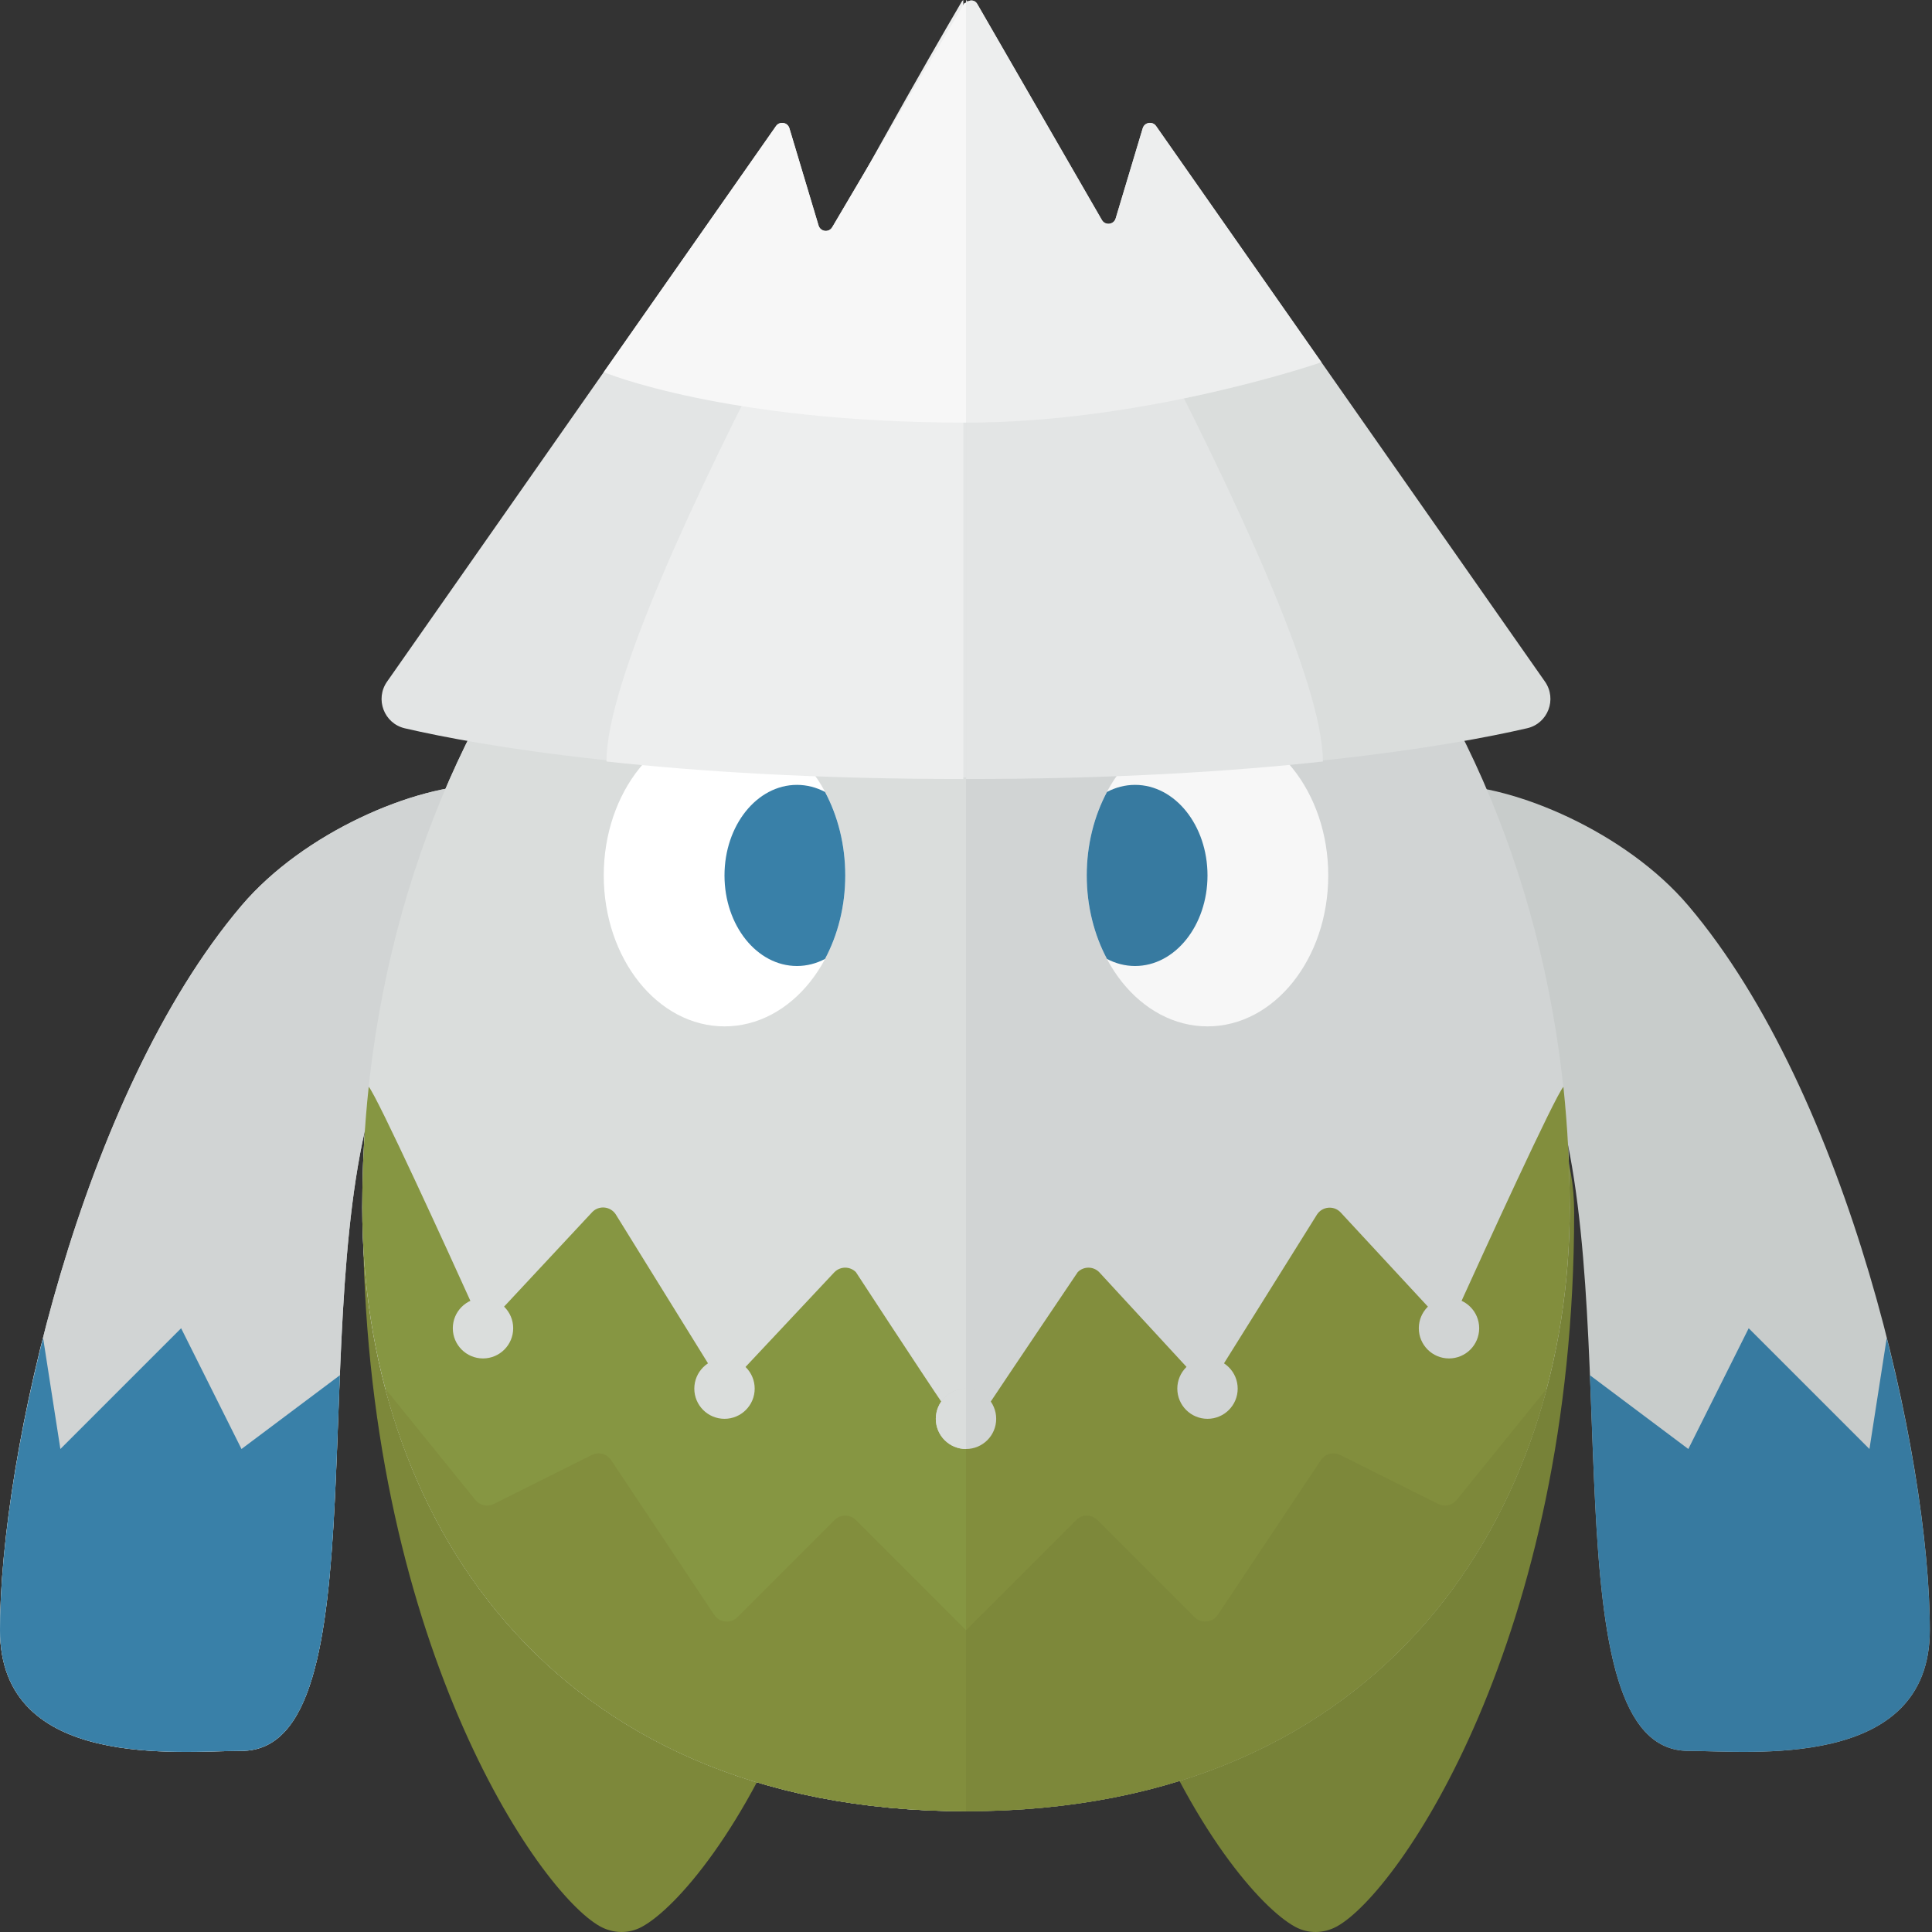 <?xml version="1.0" encoding="utf-8"?>
<!-- Generator: Adobe Illustrator 23.0.6, SVG Export Plug-In . SVG Version: 6.00 Build 0)  -->
<svg version="1.1" xmlns="http://www.w3.org/2000/svg" xmlns:xlink="http://www.w3.org/1999/xlink" x="0px" y="0px" width="32px"
	 height="32px" viewBox="0 0 32 32" enable-background="new 0 0 32 32" xml:space="preserve">
<rect x="0" y="0" width="32" height="32" fill="#333333" stroke="none"/>
<g id="labels">
</g>
<g id="icons">
	<g>
		<path fill="#C8CCCB" d="M23.964,13c1.12,0,2.968,0.784,4,2c2.655,3.129,4,9.12,4,12c0,2.337-3,2-4,2
			c-2.343,0-1.027-7.317-2.242-11c-0.341-1.034-0.881-1.781-1.758-2C21.795,15.458,23.964,13,23.964,13z"/>
		<path fill="#377AA0" d="M27.964,24l1-2l2,2l0.286-1.839c0.473,1.866,0.714,3.628,0.714,4.839c0,2.337-3,2-4,2
			c-1.516,0-1.501-3.063-1.63-6.222L27.964,24z"/>
		<path fill="#D1D4D4" d="M8,13c-1.12,0-2.968,0.784-4,2c-2.655,3.129-4,9.12-4,12c0,2.337,3,2,4,2c2.343,0,1.027-7.317,2.242-11
			C6.583,16.966,7.123,16.219,8,16C10.169,15.458,8,13,8,13z"/>
		<path fill="#D1D4D4" d="M8,13c-1.12,0-2.968,0.784-4,2c-2.655,3.129-4,9.12-4,12c0,2.337,3,2,4,2c2.343,0,1.027-7.317,2.242-11
			C6.583,16.966,7.123,16.219,8,16C10.169,15.458,8,13,8,13z"/>
		<path fill="#7D883A" d="M14.45,17.447c0.82,9.191-2.69,13.855-3.818,14.467c-0.217,0.118-0.472,0.113-0.689-0.005
			c-1.021-0.558-3.932-4.766-3.932-11.826C6.011,16.387,10.694,17.272,14.45,17.447z"/>
		<path fill="#778238" d="M17.634,17.447c-0.82,9.191,2.69,13.855,3.818,14.467c0.217,0.118,0.472,0.113,0.689-0.005
			c1.021-0.558,3.932-4.766,3.932-11.826C26.073,16.387,21.39,17.272,17.634,17.447z"/>
		<path fill="#D1D4D4" d="M26,20c0-8-5.029-14-10-14S6,12,6,20c0,4.971,3,10,10,10S26,24.971,26,20z"/>
		<path fill="#DADDDC" d="M16,6C11.029,6,6,12,6,20c0,4.971,3,10,10,10V6z"/>
		<ellipse fill="#FFFFFF" cx="12" cy="14.5" rx="2" ry="2.5"/>
		<path fill="#3980A8" d="M13.665,13.117C13.522,13.042,13.365,13,13.2,13c-0.663,0-1.2,0.672-1.2,1.5s0.537,1.5,1.2,1.5
			c0.165,0,0.322-0.042,0.465-0.117C13.876,15.487,14,15.012,14,14.5S13.876,13.513,13.665,13.117z"/>
		<ellipse fill="#F7F7F7" cx="20" cy="14.5" rx="2" ry="2.5"/>
		<path fill="#377AA0" d="M18.335,13.117C18.478,13.042,18.635,13,18.8,13c0.663,0,1.2,0.672,1.2,1.5S19.463,16,18.8,16
			c-0.165,0-0.322-0.042-0.465-0.117C18.124,15.487,18,15.012,18,14.5S18.124,13.513,18.335,13.117z"/>
		<g>
			<path fill="#E3E5E5" d="M15.968,0.061l-2.183,3.701C13.73,3.857,13.59,3.84,13.558,3.735l-0.483-1.611
				c-0.03-0.1-0.162-0.121-0.222-0.036l-6.442,9.202c-0.203,0.289-0.05,0.693,0.294,0.773c1.249,0.289,4.209,0.813,9.295,0.813
				V0.044C15.99,0.052,15.976,0.049,15.968,0.061z"/>
			<path fill="#DADDDC" d="M25.589,11.289l-6.44-9.2c-0.06-0.086-0.192-0.064-0.222,0.036l-0.448,1.493
				c-0.031,0.105-0.173,0.122-0.228,0.027l-2.066-3.581C16.143-0.008,16.057-0.006,16,0.044v12.833c0,0,0,0,0.001,0
				c5.052,0,8.035-0.525,9.293-0.815C25.639,11.983,25.792,11.579,25.589,11.289z"/>
		</g>
		<path fill="#869642" d="M16,23.5c-0.173,0-0.235-0.026-0.328-0.163c-0.45-0.663-1.496-2.267-1.496-2.267
			c-0.098-0.098-0.256-0.098-0.354,0l-1.608,1.714c-0.112,0.112-0.297,0.093-0.385-0.038l-1.632-2.635
			c-0.088-0.131-0.273-0.15-0.385-0.038l-1.559,1.672c-0.123,0.123-0.33,0.09-0.403-0.069C7.432,20.751,6.248,18.159,6.107,18
			C6.037,18.65,6,19.318,6,20c0,4.971,3,10,10,10V23.5z"/>
		<path fill="#828E3D" d="M16,27l-1.823-1.823c-0.098-0.098-0.256-0.098-0.354,0l-1.608,1.608c-0.112,0.112-0.297,0.093-0.385-0.038
			l-1.708-2.563c-0.07-0.105-0.207-0.141-0.32-0.085L8.18,24.91c-0.105,0.052-0.232,0.025-0.306-0.066L6.381,23
			c1.006,3.81,4.044,7,9.619,7V27z"/>
		<path fill="#828E3D" d="M16,23.5c0.173,0,0.236-0.025,0.328-0.163c0.394-0.593,1.523-2.267,1.523-2.267
			c0.098-0.098,0.256-0.098,0.354,0l1.58,1.714c0.112,0.112,0.297,0.093,0.385-0.038l1.645-2.632
			c0.088-0.131,0.273-0.15,0.385-0.038l1.546,1.669c0.123,0.123,0.33,0.09,0.403-0.069c0.42-0.925,1.604-3.517,1.746-3.675
			C25.963,18.65,26,19.318,26,20c0,4.971-3,10-10,10V23.5z"/>
		<path fill="#7D883A" d="M16,27l1.823-1.823c0.098-0.098,0.256-0.098,0.354,0l1.608,1.608c0.112,0.112,0.297,0.093,0.385-0.038
			l1.708-2.563c0.07-0.105,0.207-0.141,0.32-0.085l1.623,0.811c0.105,0.052,0.232,0.025,0.306-0.066L25.619,23
			c-1.006,3.81-4.044,7-9.619,7V27z"/>
		<path fill="#EDEEEE" d="M15.955,0c-0.012,0.009-0.023,0.021-0.031,0.036c0,0-5.879,9.978-5.879,12.577
			c1.498,0.163,3.452,0.29,5.91,0.29L15.955,0z"/>
		<path fill="#E3E5E5" d="M16.001,0c0.012,0.009,0.023,0.021,0.031,0.036c0,0,5.879,9.978,5.879,12.577
			c-1.498,0.163-3.452,0.29-5.91,0.29L16.001,0z"/>
		<g>
			<path fill="#F7F7F7" d="M15.968,0.061l-2.183,3.701C13.73,3.857,13.59,3.84,13.558,3.735l-0.483-1.611
				c-0.03-0.1-0.162-0.121-0.222-0.036L10,6.164C10,6.164,12,7,16,7V0.044C15.99,0.052,15.976,0.049,15.968,0.061z"/>
			<path fill="#EDEEEE" d="M19.149,2.088c-0.06-0.086-0.192-0.064-0.222,0.036l-0.448,1.493c-0.031,0.105-0.173,0.122-0.228,0.027
				l-2.066-3.581C16.143-0.008,16.057-0.006,16,0.044V7c3,0,5.887-1,5.887-1L19.149,2.088z"/>
		</g>
		<circle fill="#D1D4D4" cx="20" cy="23" r="0.5"/>
		<circle fill="#D1D4D4" cx="24" cy="22" r="0.5"/>
		<circle fill="#DADDDC" cx="12" cy="23" r="0.5"/>
		<circle fill="#DADDDC" cx="8" cy="22" r="0.5"/>
		<circle fill="#D1D4D4" cx="16" cy="23.5" r="0.5"/>
		<path fill="#DADDDC" d="M16,23c-0.276,0-0.5,0.224-0.5,0.5S15.724,24,16,24V23z"/>
		<path fill="#3980A8" d="M4,24l-1-2l-2,2l-0.286-1.839C0.241,24.027,0,25.789,0,27c0,2.337,3,2,4,2c1.516,0,1.501-3.063,1.63-6.222
			L4,24z"/>
	</g>
</g>
</svg>
